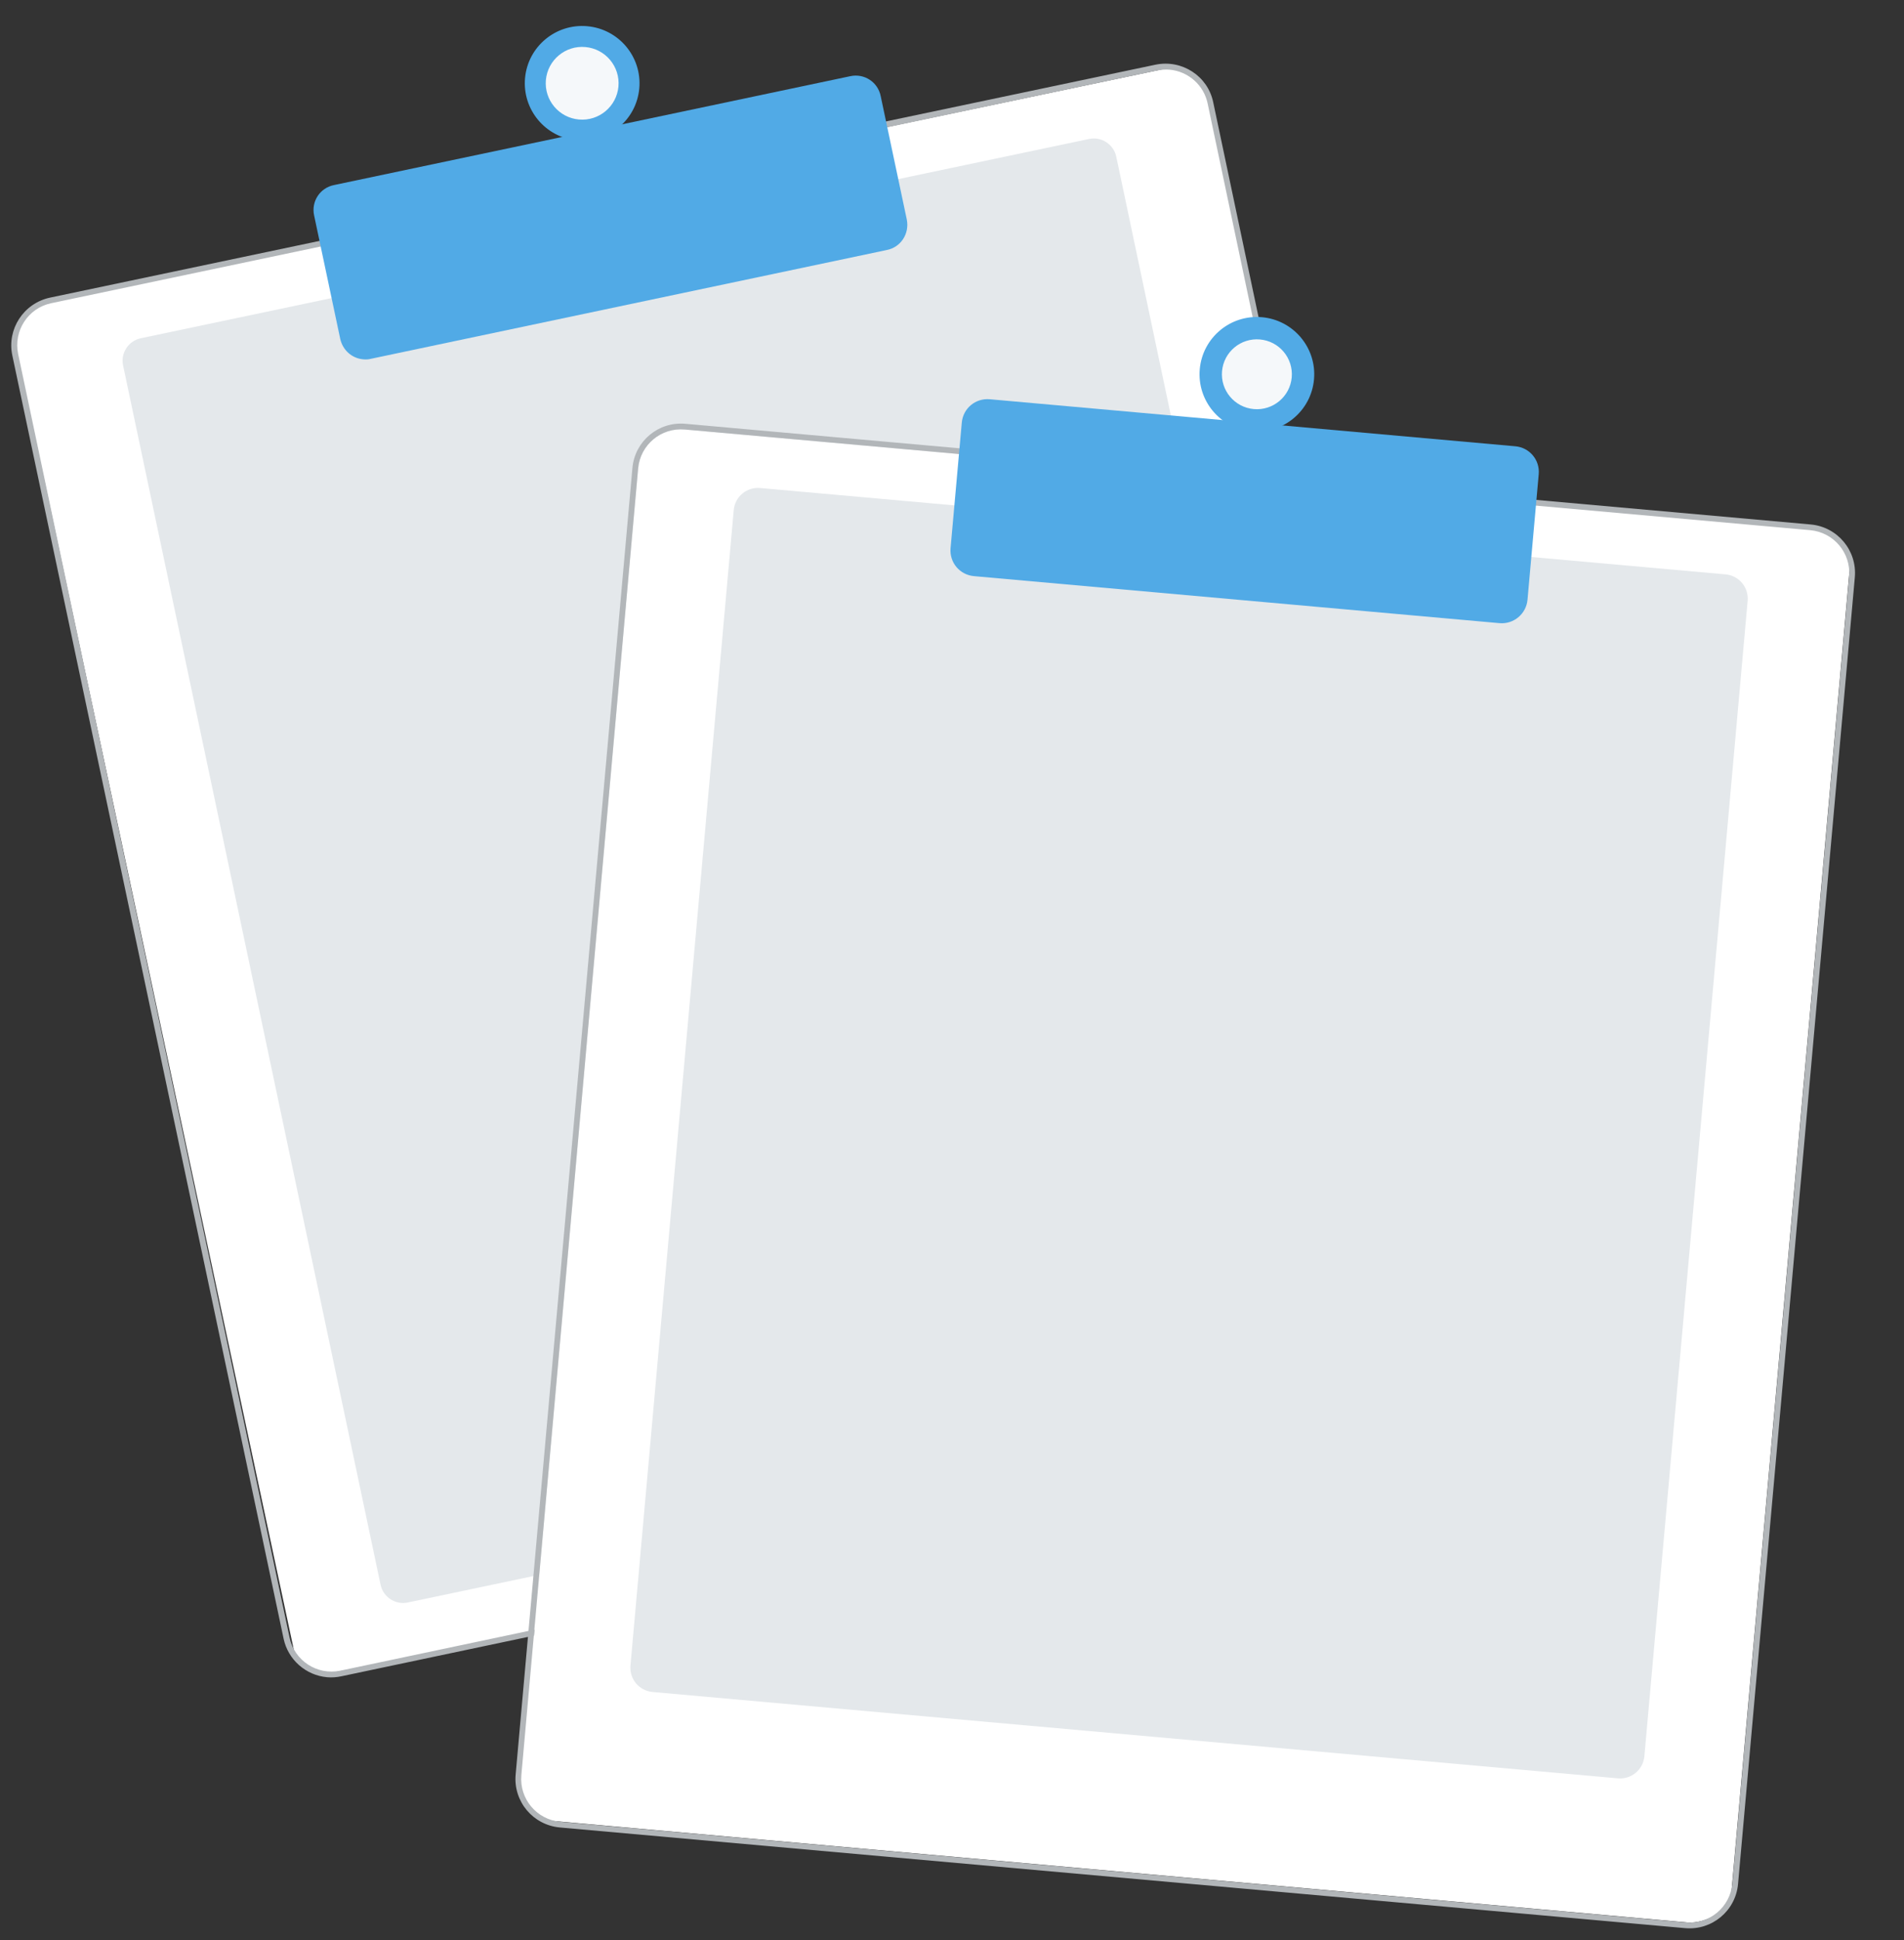 <svg width="162" height="165" viewBox="0 0 162 165" fill="none" xmlns="http://www.w3.org/2000/svg">
<rect x="0" y="0" width="162" height="165" fill="#333333" stroke="none"/>
<path d="M143.572 163.488L46.957 154.849C45.815 154.747 44.102 153.088 44.281 151.095L54.256 39.541C54.358 38.401 55.11 35.601 59.049 36.456L154.668 45.005C155.81 45.107 157.522 46.767 157.344 48.758L147.28 161.309C147.178 162.45 145.066 163.621 143.572 163.488Z" fill="white"/>
<path d="M109.891 40.499L58.874 37.587C56.421 37.495 54.377 39.11 54.298 41.204L50.562 137.921L49.965 138.05L28.022 142.297C26.768 142.578 25.461 141.922 25.117 140.848L1.414 29.796C1.069 28.722 2.01 26.227 3.264 25.945L98.93 5.886C100.469 5.521 102.393 7.161 102.737 8.235L109.733 39.988L109.891 40.499Z" fill="white"/>
<path d="M100.67 40.316L58.265 36.525C56.248 36.344 54.475 37.824 54.295 39.838L45.881 133.928L45.382 134.03L34.697 136.279C33.649 136.503 32.607 135.823 32.382 134.776L10.473 31.077C10.248 30.03 10.928 28.99 11.977 28.766L28.454 25.299L76.184 15.284L92.661 11.818C93.71 11.593 94.751 12.273 94.976 13.321L100.568 39.818L100.67 40.316Z" fill="#E4E8EB"/>
<path d="M109.972 40.659L103.227 8.703C102.766 6.461 100.566 5.041 98.32 5.5L75.153 10.375L27.419 20.438L4.251 25.312C2.004 25.796 0.582 27.992 1.045 30.21L24.133 139.37C24.513 141.14 26.011 142.472 27.833 142.635C28.246 142.672 28.666 142.637 29.066 142.55L44.944 139.201L45.443 139.099L45.489 138.589L44.99 138.691L28.961 142.076C26.989 142.487 25.044 141.237 24.634 139.243L1.545 30.108C1.133 28.139 2.384 26.197 4.356 25.786L27.523 20.912L75.256 10.873L98.423 5.999C98.772 5.932 99.143 5.892 99.507 5.925C101.111 6.068 102.427 7.237 102.752 8.807L109.461 40.614L109.564 41.112L110.074 41.157L109.972 40.659Z" fill="#B2B6B9"/>
<path d="M30.899 30.557C29.927 30.47 29.157 29.765 28.948 28.817L26.727 18.323C26.466 17.125 27.231 15.971 28.428 15.736L72.342 6.48C73.541 6.22 74.698 6.984 74.934 8.179L77.155 18.674C77.391 19.869 76.651 21.026 75.454 21.261L31.54 30.517C31.339 30.572 31.118 30.577 30.899 30.557Z" fill="#51AAE6"/>
<path d="M49.099 11.934C51.783 12.174 54.153 10.196 54.393 7.516C54.632 4.836 52.651 2.469 49.966 2.229C47.282 1.989 44.912 3.966 44.672 6.646C44.433 9.326 46.414 11.694 49.099 11.934Z" fill="#51AAE6"/>
<path d="M49.257 10.163C50.961 10.316 52.466 9.06 52.619 7.358C52.771 5.656 51.512 4.153 49.808 4.001C48.103 3.848 46.598 5.104 46.446 6.806C46.294 8.508 47.552 10.011 49.257 10.163Z" fill="#F5F8FA"/>
<path d="M137.66 151.234L55.523 143.889C54.381 143.787 53.54 142.782 53.642 141.642L62.429 43.379C62.531 42.238 63.537 41.399 64.679 41.501L146.816 48.846C147.958 48.948 148.799 49.952 148.697 51.093L139.91 149.356C139.808 150.496 138.802 151.336 137.66 151.234Z" fill="#E4E8EB"/>
<path d="M109.462 40.613L58.309 36.039C56.025 35.835 54.013 37.514 53.809 39.795L44.962 138.737L45.461 138.635L54.295 39.838C54.475 37.824 56.248 36.344 58.266 36.525L109.565 41.112L109.462 40.613ZM154.054 44.601L58.309 36.039C56.025 35.835 54.013 37.514 53.809 39.795L43.873 150.917C43.669 153.198 45.351 155.207 47.635 155.411L143.38 163.973C145.664 164.177 147.676 162.498 147.88 160.217L157.816 49.095C158.02 46.814 156.338 44.805 154.054 44.601ZM147.394 160.174C147.214 162.188 145.441 163.668 143.424 163.487L47.678 154.926C45.661 154.746 44.178 152.975 44.359 150.961L54.295 39.838C54.475 37.824 56.248 36.344 58.266 36.525L154.011 45.086C156.028 45.266 157.511 47.037 157.33 49.051L147.394 160.174Z" fill="#B2B6B9"/>
<path d="M127.584 52.994L82.87 48.996C81.655 48.888 80.77 47.83 80.878 46.617L81.833 35.941C81.941 34.728 83 33.845 84.215 33.953L128.929 37.952C130.144 38.06 131.029 39.118 130.92 40.331L129.966 51.006C129.86 52.195 128.799 53.103 127.584 52.994Z" fill="#51AAE6"/>
<path d="M106.507 36.681C109.191 36.921 111.561 34.943 111.801 32.263C112.041 29.583 110.059 27.216 107.375 26.976C104.69 26.736 102.32 28.714 102.081 31.393C101.841 34.074 103.823 36.441 106.507 36.681Z" fill="#51AAE6"/>
<path d="M106.676 34.789C108.313 34.935 109.759 33.728 109.905 32.094C110.051 30.459 108.843 29.015 107.205 28.869C105.568 28.722 104.122 29.929 103.976 31.564C103.83 33.198 105.038 34.642 106.676 34.789Z" fill="#F5F8FA"/>
</svg>
